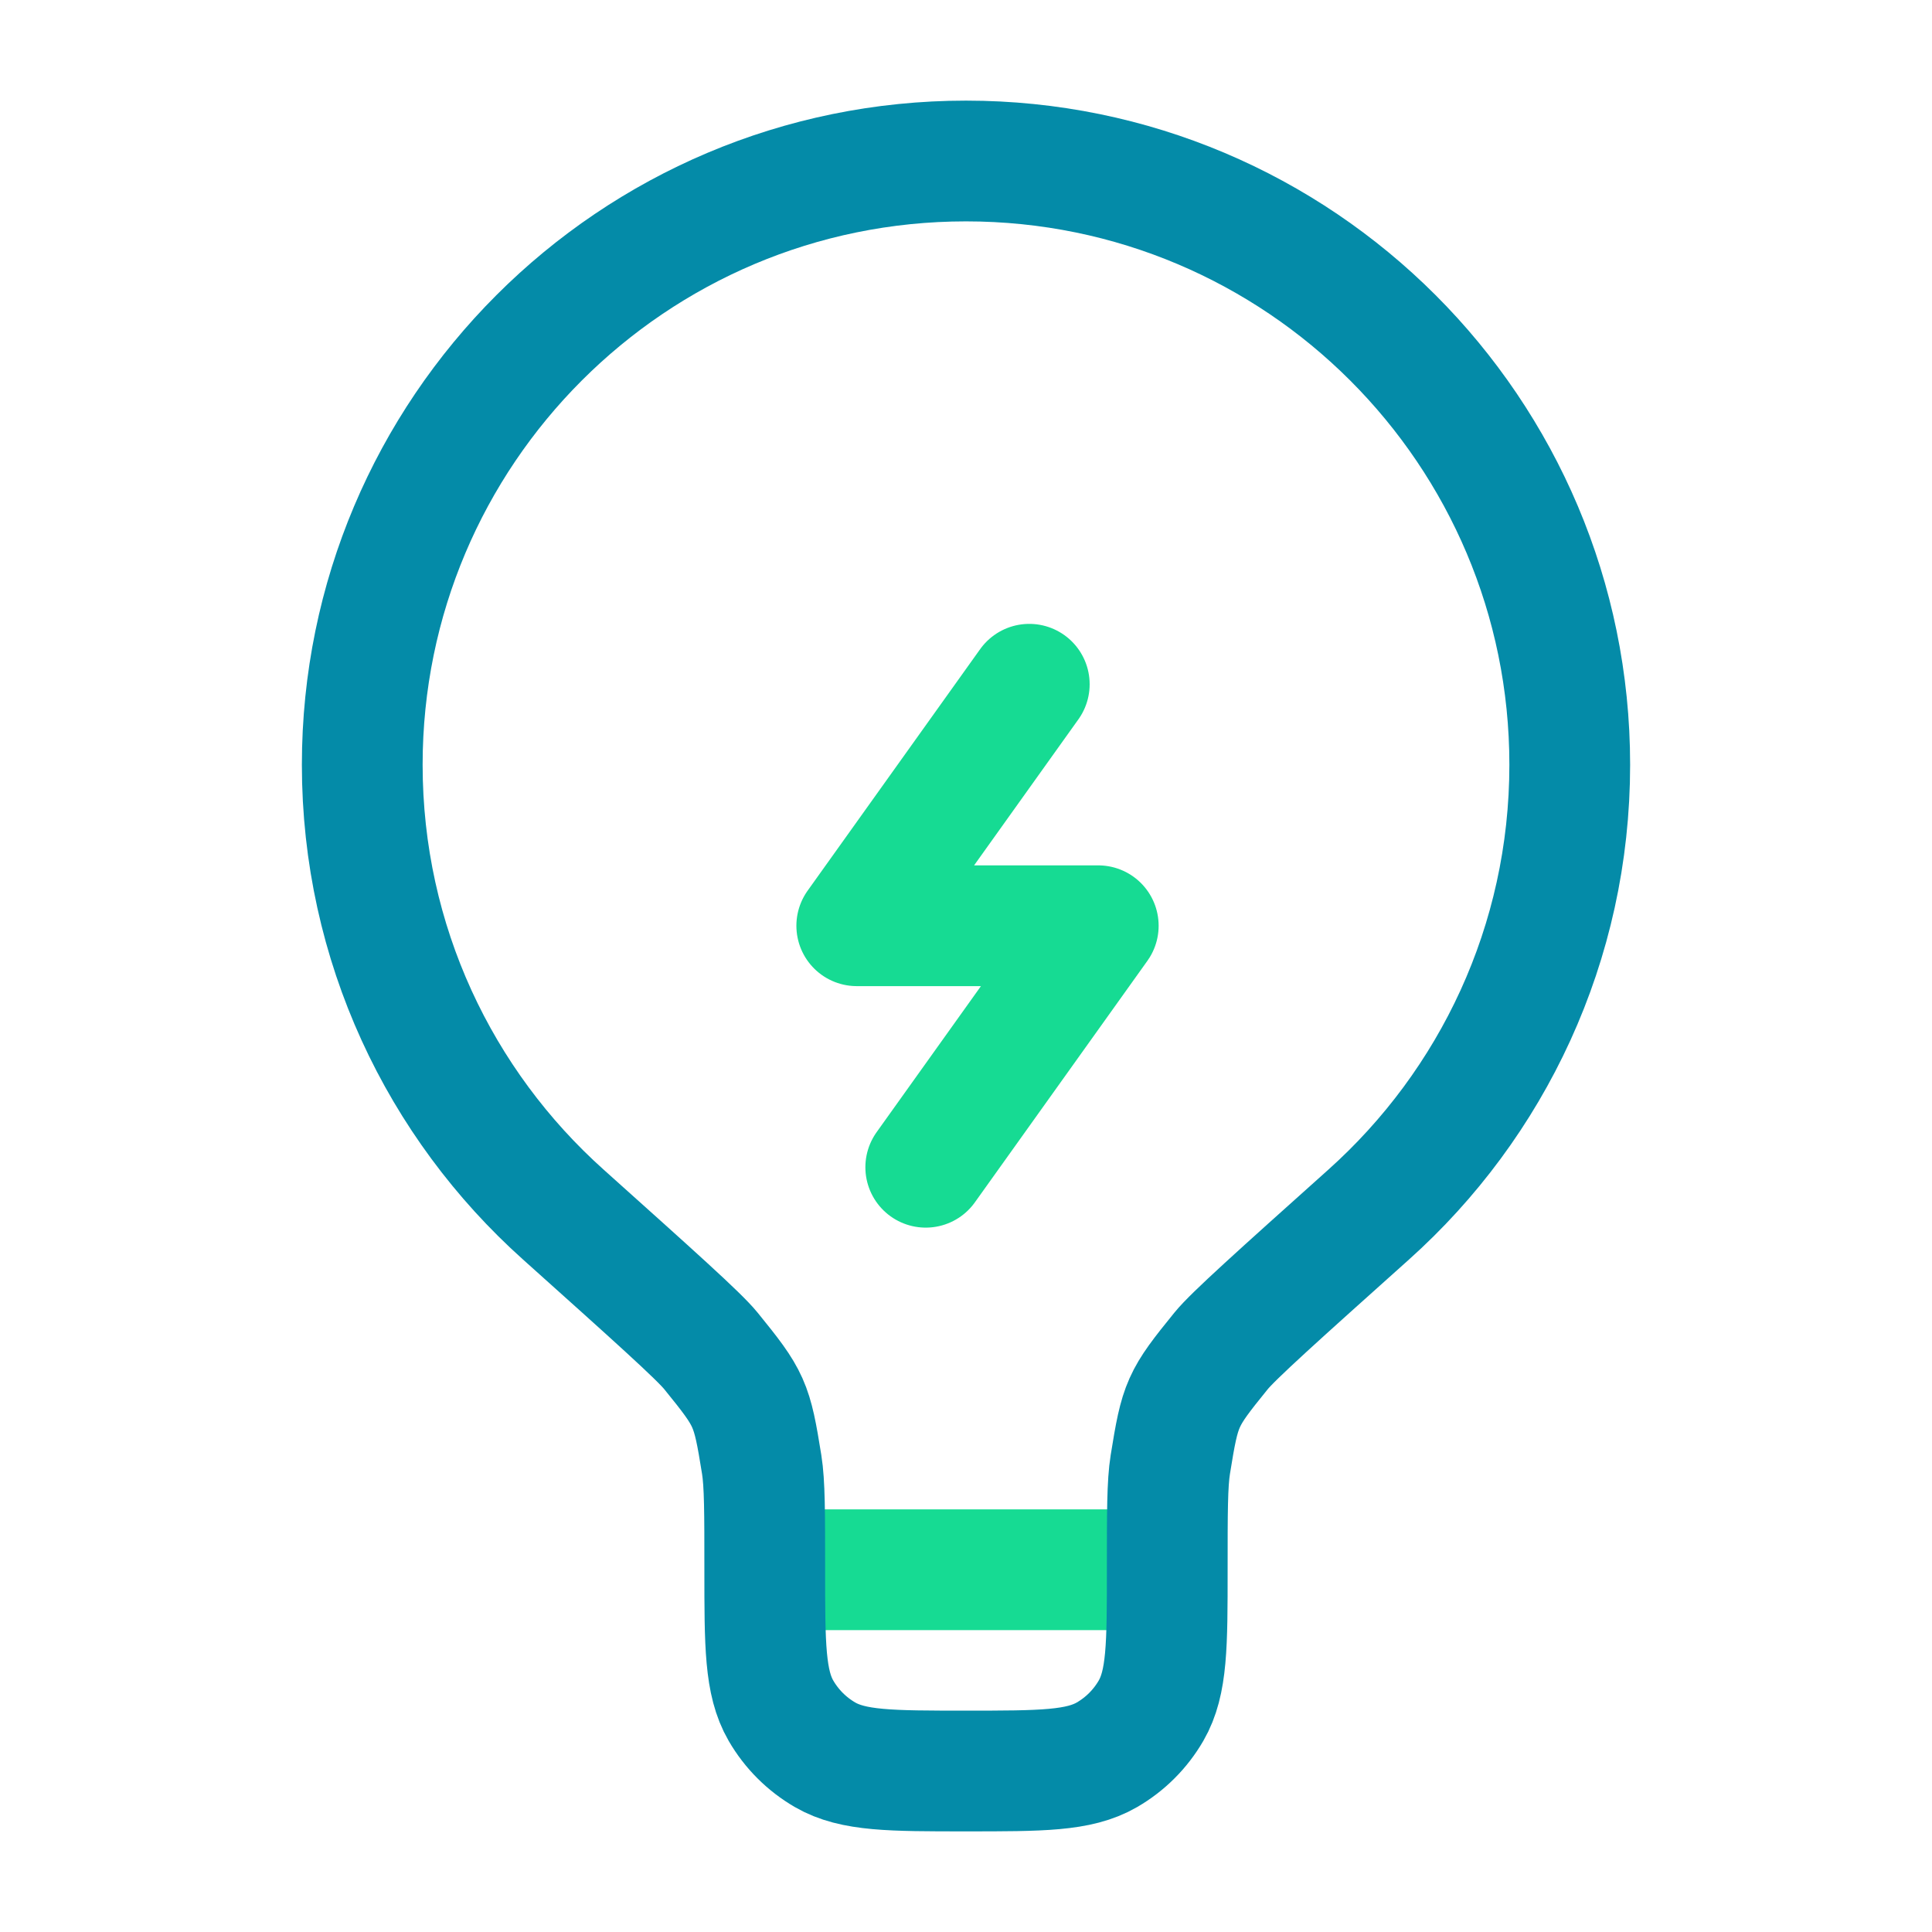 <?xml version="1.0" encoding="UTF-8" standalone="no"?>
<!-- Uploaded to: SVG Repo, www.svgrepo.com, Generator: SVG Repo Mixer Tools -->

<svg
   width="800px"
   height="800px"
   viewBox="0 0 24 24"
   fill="none"
   version="1.1"
   id="svg8"
   sodipodi:docname="bombilla.svg"
   inkscape:version="1.1.2 (0a00cf5339, 2022-02-04, custom)"
   xmlns:inkscape="http://www.inkscape.org/namespaces/inkscape"
   xmlns:sodipodi="http://sodipodi.sourceforge.net/DTD/sodipodi-0.dtd"
   xmlns="http://www.w3.org/2000/svg"
   xmlns:svg="http://www.w3.org/2000/svg">
  <defs
     id="defs12" />
  <sodipodi:namedview
     id="namedview10"
     pagecolor="#ffffff"
     bordercolor="#cccccc"
     borderopacity="1"
     inkscape:pageshadow="0"
     inkscape:pageopacity="1"
     inkscape:pagecheckerboard="0"
     showgrid="false"
     inkscape:zoom="1.0425"
     inkscape:cx="400"
     inkscape:cy="400.47962"
     inkscape:window-width="1920"
     inkscape:window-height="1001"
     inkscape:window-x="-9"
     inkscape:window-y="-9"
     inkscape:window-maximized="1"
     inkscape:current-layer="svg8" />
  <path
     opacity="0.5"
     d="M14.5 19.5H9.5"
     stroke="#1C274C"
     stroke-width="1.5"
     id="path4"
     style="stroke:#16db93;stroke-opacity:1;opacity:1" />
  <path
     d="M4.5 9.5C4.5 5.358 7.858 2 12 2C16.142 2 19.5 5.358 19.5 9.5C19.5 11.721 18.535 13.716 17.001 15.089C15.88 16.093 15.32 16.595 15.169 16.781C14.682 17.381 14.661 17.43 14.538 18.193C14.5 18.43 14.5 18.787 14.5 19.5C14.5 20.435 14.5 20.902 14.299 21.25C14.167 21.478 13.978 21.667 13.75 21.799C13.402 22 12.935 22 12 22C11.065 22 10.598 22 10.25 21.799C10.022 21.667 9.833 21.478 9.701 21.25C9.5 20.902 9.5 20.435 9.5 19.5C9.5 18.787 9.5 18.43 9.462 18.193C9.339 17.43 9.318 17.381 8.831 16.781C8.68 16.595 8.119 16.093 6.999 15.089C5.465 13.716 4.5 11.721 4.5 9.5Z"
     stroke="#1C274C"
     stroke-width="1.5"
     id="path2"
     style="stroke:#048ba8;stroke-opacity:1" />
  <path
     opacity="0.5"
     d="M12.786 8.5L10.643 11.5H13.643L11.5 14.5"
     stroke="#1C274C"
     stroke-width="1.5"
     stroke-linecap="round"
     stroke-linejoin="round"
     id="path6"
     style="stroke:#16db93;stroke-opacity:1;opacity:1" />
</svg>
